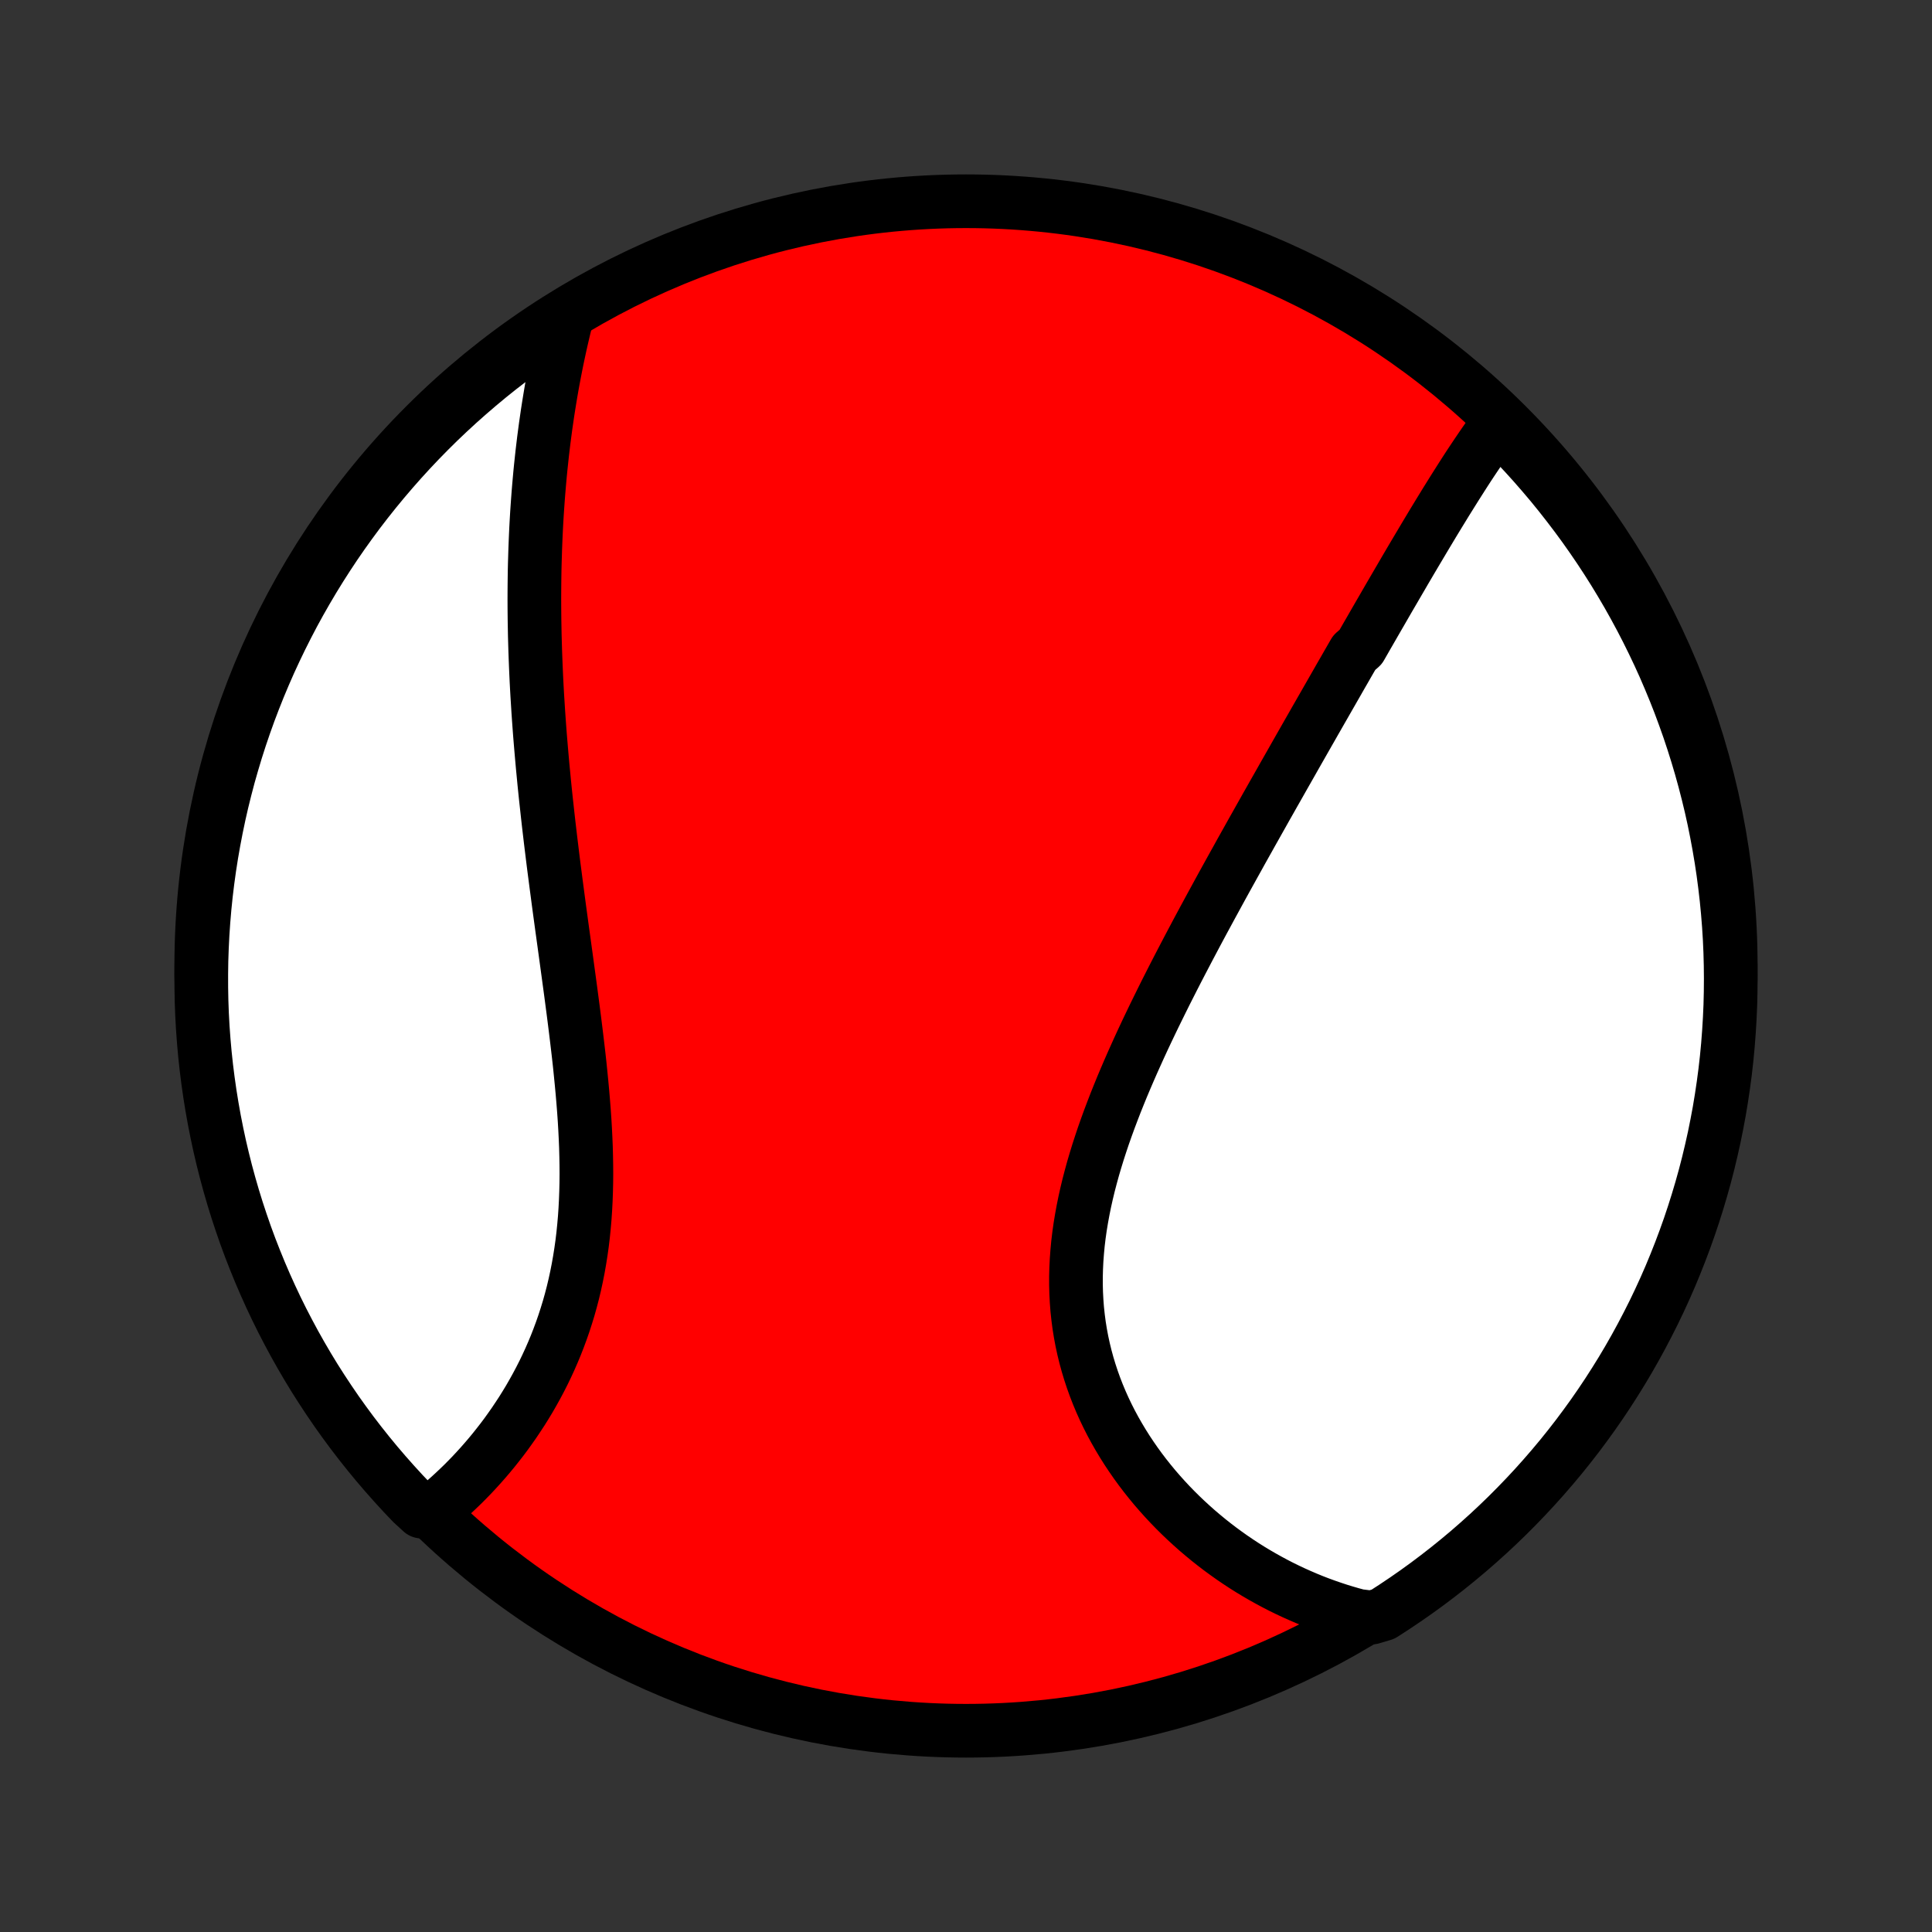 <?xml version="1.0" encoding="utf-8" standalone="no"?>
<!DOCTYPE svg PUBLIC "-//W3C//DTD SVG 1.1//EN"
  "http://www.w3.org/Graphics/SVG/1.1/DTD/svg11.dtd">
<!-- Created with matplotlib (http://matplotlib.org/) -->
<svg height="72pt" version="1.1" viewBox="0 0 72 72" width="72pt" xmlns="http://www.w3.org/2000/svg" xmlns:xlink="http://www.w3.org/1999/xlink">
 <rect x="0" y="0" width="72" height="72" fill="#333333" stroke="none"/>
 <defs>
  <style type="text/css">
*{stroke-linecap:butt;stroke-linejoin:round;}
  </style>
 </defs>
 <g id="figure_1">
  <g id="patch_1">
   <path d="
M0 72
L72 72
L72 0
L0 0
z
" style="fill:none;"/>
  </g>
  <g id="axes_1">
   <g id="PatchCollection_1">
    <defs>
     <path d="
M36 -7.5
C43.558 -7.5 50.808 -10.503 56.153 -15.848
C61.497 -21.192 64.5 -28.442 64.5 -36
C64.5 -43.558 61.497 -50.808 56.153 -56.153
C50.808 -61.497 43.558 -64.5 36 -64.5
C28.442 -64.5 21.192 -61.497 15.848 -56.153
C10.503 -50.808 7.5 -43.558 7.5 -36
C7.5 -28.442 10.503 -21.192 15.848 -15.848
C21.192 -10.503 28.442 -7.5 36 -7.5
z
" id="C0_0_a811fe30f3"/>
     <path d="
M55.841 -56.225
L55.713 -56.051
L55.585 -55.875
L55.459 -55.698
L55.334 -55.519
L55.209 -55.338
L55.086 -55.156
L54.963 -54.973
L54.84 -54.789
L54.718 -54.604
L54.597 -54.417
L54.477 -54.23
L54.357 -54.041
L54.237 -53.852
L54.118 -53.662
L53.999 -53.471
L53.88 -53.28
L53.762 -53.087
L53.644 -52.895
L53.526 -52.701
L53.408 -52.507
L53.291 -52.312
L53.174 -52.117
L53.057 -51.921
L52.94 -51.724
L52.823 -51.527
L52.706 -51.33
L52.589 -51.132
L52.472 -50.933
L52.355 -50.734
L52.239 -50.534
L52.122 -50.334
L52.005 -50.133
L51.888 -49.932
L51.77 -49.73
L51.653 -49.528
L51.536 -49.325
L51.418 -49.121
L51.3 -48.917
L51.182 -48.712
L51.064 -48.507
L50.945 -48.301
L50.827 -48.095
L50.708 -47.887
L50.469 -47.679
L50.349 -47.471
L50.228 -47.261
L50.108 -47.051
L49.986 -46.84
L49.865 -46.628
L49.743 -46.415
L49.621 -46.202
L49.498 -45.987
L49.375 -45.772
L49.251 -45.556
L49.127 -45.339
L49.002 -45.121
L48.877 -44.901
L48.751 -44.681
L48.625 -44.46
L48.498 -44.237
L48.371 -44.014
L48.243 -43.789
L48.115 -43.563
L47.986 -43.336
L47.856 -43.108
L47.726 -42.878
L47.595 -42.647
L47.463 -42.415
L47.331 -42.181
L47.198 -41.947
L47.065 -41.71
L46.931 -41.472
L46.797 -41.233
L46.661 -40.992
L46.526 -40.75
L46.389 -40.506
L46.252 -40.261
L46.115 -40.013
L45.977 -39.765
L45.838 -39.514
L45.699 -39.263
L45.559 -39.009
L45.419 -38.753
L45.279 -38.496
L45.138 -38.238
L44.997 -37.977
L44.855 -37.715
L44.713 -37.451
L44.571 -37.185
L44.429 -36.917
L44.287 -36.648
L44.145 -36.377
L44.002 -36.103
L43.86 -35.829
L43.718 -35.552
L43.577 -35.274
L43.435 -34.994
L43.295 -34.712
L43.155 -34.428
L43.015 -34.143
L42.877 -33.856
L42.739 -33.567
L42.603 -33.277
L42.468 -32.985
L42.335 -32.691
L42.203 -32.397
L42.073 -32.1
L41.945 -31.802
L41.819 -31.503
L41.696 -31.202
L41.575 -30.9
L41.458 -30.597
L41.343 -30.293
L41.232 -29.988
L41.124 -29.682
L41.021 -29.375
L40.921 -29.067
L40.826 -28.758
L40.735 -28.449
L40.65 -28.139
L40.569 -27.829
L40.494 -27.518
L40.425 -27.208
L40.362 -26.897
L40.305 -26.586
L40.254 -26.276
L40.21 -25.965
L40.173 -25.655
L40.144 -25.346
L40.121 -25.037
L40.106 -24.729
L40.098 -24.422
L40.098 -24.116
L40.106 -23.812
L40.122 -23.509
L40.145 -23.207
L40.177 -22.907
L40.216 -22.609
L40.264 -22.312
L40.319 -22.018
L40.382 -21.727
L40.453 -21.437
L40.531 -21.151
L40.617 -20.867
L40.71 -20.585
L40.81 -20.307
L40.917 -20.032
L41.031 -19.76
L41.151 -19.492
L41.278 -19.227
L41.411 -18.965
L41.55 -18.708
L41.695 -18.454
L41.845 -18.204
L42 -17.958
L42.161 -17.716
L42.326 -17.478
L42.496 -17.244
L42.67 -17.015
L42.849 -16.79
L43.031 -16.569
L43.218 -16.353
L43.408 -16.141
L43.601 -15.934
L43.798 -15.731
L43.998 -15.533
L44.2 -15.34
L44.406 -15.151
L44.614 -14.966
L44.825 -14.787
L45.038 -14.611
L45.253 -14.441
L45.47 -14.275
L45.69 -14.114
L45.911 -13.957
L46.134 -13.805
L46.358 -13.658
L46.585 -13.515
L46.813 -13.377
L47.042 -13.244
L47.273 -13.115
L47.505 -12.99
L47.738 -12.87
L47.972 -12.755
L48.208 -12.644
L48.445 -12.538
L48.682 -12.436
L48.921 -12.338
L49.161 -12.245
L49.402 -12.157
L49.644 -12.073
L49.886 -11.993
L50.13 -11.918
L50.374 -11.847
L50.62 -11.781
L51.125 -11.719
L51.544 -11.844
L51.958 -12.112
L52.368 -12.387
L52.773 -12.669
L53.172 -12.958
L53.567 -13.255
L53.956 -13.558
L54.339 -13.868
L54.717 -14.184
L55.089 -14.508
L55.456 -14.838
L55.816 -15.174
L56.171 -15.517
L56.519 -15.866
L56.861 -16.221
L57.197 -16.582
L57.526 -16.949
L57.849 -17.322
L58.165 -17.7
L58.474 -18.084
L58.777 -18.474
L59.072 -18.869
L59.361 -19.269
L59.642 -19.674
L59.916 -20.084
L60.183 -20.5
L60.443 -20.919
L60.695 -21.344
L60.939 -21.772
L61.176 -22.206
L61.405 -22.643
L61.627 -23.084
L61.841 -23.53
L62.047 -23.979
L62.245 -24.432
L62.434 -24.888
L62.616 -25.348
L62.79 -25.811
L62.956 -26.277
L63.113 -26.746
L63.262 -27.218
L63.403 -27.692
L63.536 -28.169
L63.66 -28.649
L63.775 -29.13
L63.883 -29.614
L63.981 -30.1
L64.072 -30.587
L64.153 -31.076
L64.226 -31.567
L64.291 -32.059
L64.347 -32.552
L64.394 -33.047
L64.432 -33.542
L64.462 -34.038
L64.484 -34.534
L64.496 -35.031
L64.5 -35.529
L64.495 -36.026
L64.482 -36.523
L64.46 -37.02
L64.429 -37.517
L64.389 -38.014
L64.341 -38.51
L64.284 -39.005
L64.219 -39.499
L64.145 -39.992
L64.062 -40.484
L63.971 -40.974
L63.872 -41.464
L63.764 -41.951
L63.647 -42.436
L63.522 -42.92
L63.389 -43.401
L63.247 -43.88
L63.097 -44.357
L62.939 -44.832
L62.772 -45.303
L62.598 -45.772
L62.415 -46.238
L62.224 -46.7
L62.026 -47.16
L61.819 -47.616
L61.604 -48.068
L61.382 -48.517
L61.152 -48.962
L60.914 -49.403
L60.669 -49.84
L60.416 -50.272
L60.156 -50.701
L59.888 -51.125
L59.613 -51.544
L59.331 -51.958
L59.042 -52.368
L58.745 -52.773
L58.442 -53.172
L58.132 -53.567
L57.816 -53.956
L57.492 -54.339
L57.162 -54.717
L56.826 -55.089
L56.483 -55.456
z
" id="C0_1_c9e63b353e"/>
     <path d="
M21.155 -60.305
L21.093 -60.06
L21.032 -59.815
L20.974 -59.569
L20.917 -59.324
L20.862 -59.078
L20.809 -58.832
L20.757 -58.585
L20.708 -58.339
L20.66 -58.092
L20.613 -57.844
L20.568 -57.597
L20.525 -57.349
L20.484 -57.101
L20.444 -56.853
L20.405 -56.604
L20.369 -56.355
L20.333 -56.105
L20.3 -55.856
L20.267 -55.605
L20.237 -55.355
L20.207 -55.103
L20.18 -54.852
L20.153 -54.599
L20.128 -54.347
L20.105 -54.093
L20.083 -53.839
L20.062 -53.585
L20.043 -53.33
L20.025 -53.074
L20.008 -52.817
L19.993 -52.56
L19.979 -52.301
L19.967 -52.042
L19.956 -51.783
L19.946 -51.522
L19.938 -51.261
L19.93 -50.998
L19.924 -50.735
L19.92 -50.47
L19.917 -50.205
L19.915 -49.938
L19.914 -49.67
L19.915 -49.401
L19.917 -49.132
L19.92 -48.86
L19.925 -48.588
L19.93 -48.314
L19.938 -48.039
L19.946 -47.763
L19.956 -47.485
L19.967 -47.206
L19.979 -46.926
L19.992 -46.644
L20.007 -46.36
L20.023 -46.075
L20.041 -45.789
L20.059 -45.501
L20.079 -45.211
L20.1 -44.92
L20.122 -44.627
L20.146 -44.333
L20.171 -44.037
L20.197 -43.739
L20.224 -43.439
L20.253 -43.138
L20.282 -42.835
L20.313 -42.53
L20.345 -42.224
L20.379 -41.915
L20.413 -41.605
L20.448 -41.294
L20.485 -40.98
L20.522 -40.665
L20.561 -40.348
L20.6 -40.029
L20.64 -39.709
L20.682 -39.387
L20.724 -39.063
L20.767 -38.738
L20.81 -38.411
L20.854 -38.083
L20.899 -37.753
L20.944 -37.422
L20.99 -37.089
L21.036 -36.755
L21.082 -36.42
L21.128 -36.083
L21.174 -35.745
L21.22 -35.407
L21.266 -35.067
L21.311 -34.726
L21.356 -34.385
L21.4 -34.043
L21.443 -33.7
L21.485 -33.357
L21.526 -33.014
L21.566 -32.67
L21.604 -32.327
L21.639 -31.983
L21.673 -31.64
L21.705 -31.296
L21.734 -30.954
L21.761 -30.611
L21.785 -30.27
L21.805 -29.93
L21.822 -29.59
L21.836 -29.252
L21.845 -28.915
L21.851 -28.579
L21.853 -28.246
L21.85 -27.914
L21.842 -27.584
L21.83 -27.256
L21.813 -26.93
L21.791 -26.607
L21.763 -26.287
L21.731 -25.969
L21.693 -25.654
L21.649 -25.342
L21.6 -25.033
L21.546 -24.727
L21.486 -24.424
L21.421 -24.125
L21.351 -23.83
L21.275 -23.538
L21.194 -23.249
L21.107 -22.965
L21.016 -22.684
L20.92 -22.408
L20.819 -22.135
L20.714 -21.866
L20.604 -21.602
L20.49 -21.341
L20.372 -21.085
L20.25 -20.833
L20.124 -20.585
L19.995 -20.342
L19.862 -20.103
L19.727 -19.868
L19.588 -19.638
L19.447 -19.412
L19.302 -19.191
L19.156 -18.973
L19.007 -18.761
L18.857 -18.552
L18.704 -18.348
L18.549 -18.149
L18.393 -17.953
L18.235 -17.762
L18.076 -17.576
L17.916 -17.394
L17.754 -17.216
L17.592 -17.042
L17.428 -16.873
L17.264 -16.707
L17.098 -16.547
L16.932 -16.39
L16.766 -16.237
L16.599 -16.089
L16.431 -15.944
L16.263 -15.804
L15.71 -15.668
L15.363 -15.986
L15.023 -16.343
L14.69 -16.707
L14.363 -17.076
L14.042 -17.451
L13.729 -17.831
L13.422 -18.217
L13.122 -18.608
L12.829 -19.005
L12.542 -19.407
L12.264 -19.814
L11.992 -20.226
L11.727 -20.642
L11.47 -21.064
L11.221 -21.49
L10.979 -21.92
L10.745 -22.355
L10.518 -22.793
L10.299 -23.236
L10.088 -23.683
L9.885 -24.133
L9.69 -24.587
L9.503 -25.045
L9.323 -25.506
L9.152 -25.97
L8.99 -26.437
L8.835 -26.907
L8.689 -27.379
L8.551 -27.855
L8.421 -28.333
L8.3 -28.813
L8.187 -29.295
L8.083 -29.78
L7.987 -30.266
L7.9 -30.754
L7.821 -31.244
L7.751 -31.735
L7.689 -32.227
L7.636 -32.721
L7.592 -33.216
L7.556 -33.711
L7.529 -34.207
L7.511 -34.704
L7.502 -35.201
L7.501 -35.698
L7.508 -36.196
L7.525 -36.693
L7.55 -37.19
L7.584 -37.687
L7.626 -38.183
L7.677 -38.679
L7.737 -39.174
L7.805 -39.667
L7.882 -40.16
L7.968 -40.652
L8.062 -41.142
L8.164 -41.63
L8.275 -42.117
L8.395 -42.602
L8.522 -43.085
L8.659 -43.565
L8.803 -44.044
L8.956 -44.52
L9.117 -44.993
L9.286 -45.464
L9.464 -45.931
L9.649 -46.396
L9.843 -46.858
L10.044 -47.316
L10.254 -47.771
L10.471 -48.222
L10.696 -48.669
L10.928 -49.113
L11.169 -49.553
L11.417 -49.988
L11.672 -50.419
L11.935 -50.846
L12.205 -51.268
L12.482 -51.686
L12.767 -52.099
L13.059 -52.507
L13.357 -52.91
L13.663 -53.308
L13.975 -53.7
L14.294 -54.087
L14.62 -54.469
L14.952 -54.845
L15.29 -55.215
L15.635 -55.58
L15.986 -55.938
L16.343 -56.291
L16.707 -56.637
L17.076 -56.977
L17.451 -57.31
L17.831 -57.637
L18.217 -57.958
L18.608 -58.271
L19.005 -58.578
L19.407 -58.878
L19.814 -59.172
L20.226 -59.458
L20.642 -59.736
z
" id="C0_2_3936043a04"/>
    </defs>
    <g clip-path="url(#p1bffca34e9)">
     <use style="fill:#ff0000;stroke:#000000;stroke-width:2.0;" x="0.0" xlink:href="#C0_0_a811fe30f3" y="72.0"/>
    </g>
    <g clip-path="url(#p1bffca34e9)">
     <use style="fill:#ffffff;stroke:#000000;stroke-width:2.0;" x="0.0" xlink:href="#C0_1_c9e63b353e" y="72.0"/>
    </g>
    <g clip-path="url(#p1bffca34e9)">
     <use style="fill:#ffffff;stroke:#000000;stroke-width:2.0;" x="0.0" xlink:href="#C0_2_3936043a04" y="72.0"/>
    </g>
   </g>
  </g>
 </g>
 <defs>
  <clipPath id="p1bffca34e9">
   <rect height="72.0" width="72.0" x="0.0" y="0.0"/>
  </clipPath>
 </defs>
</svg>
